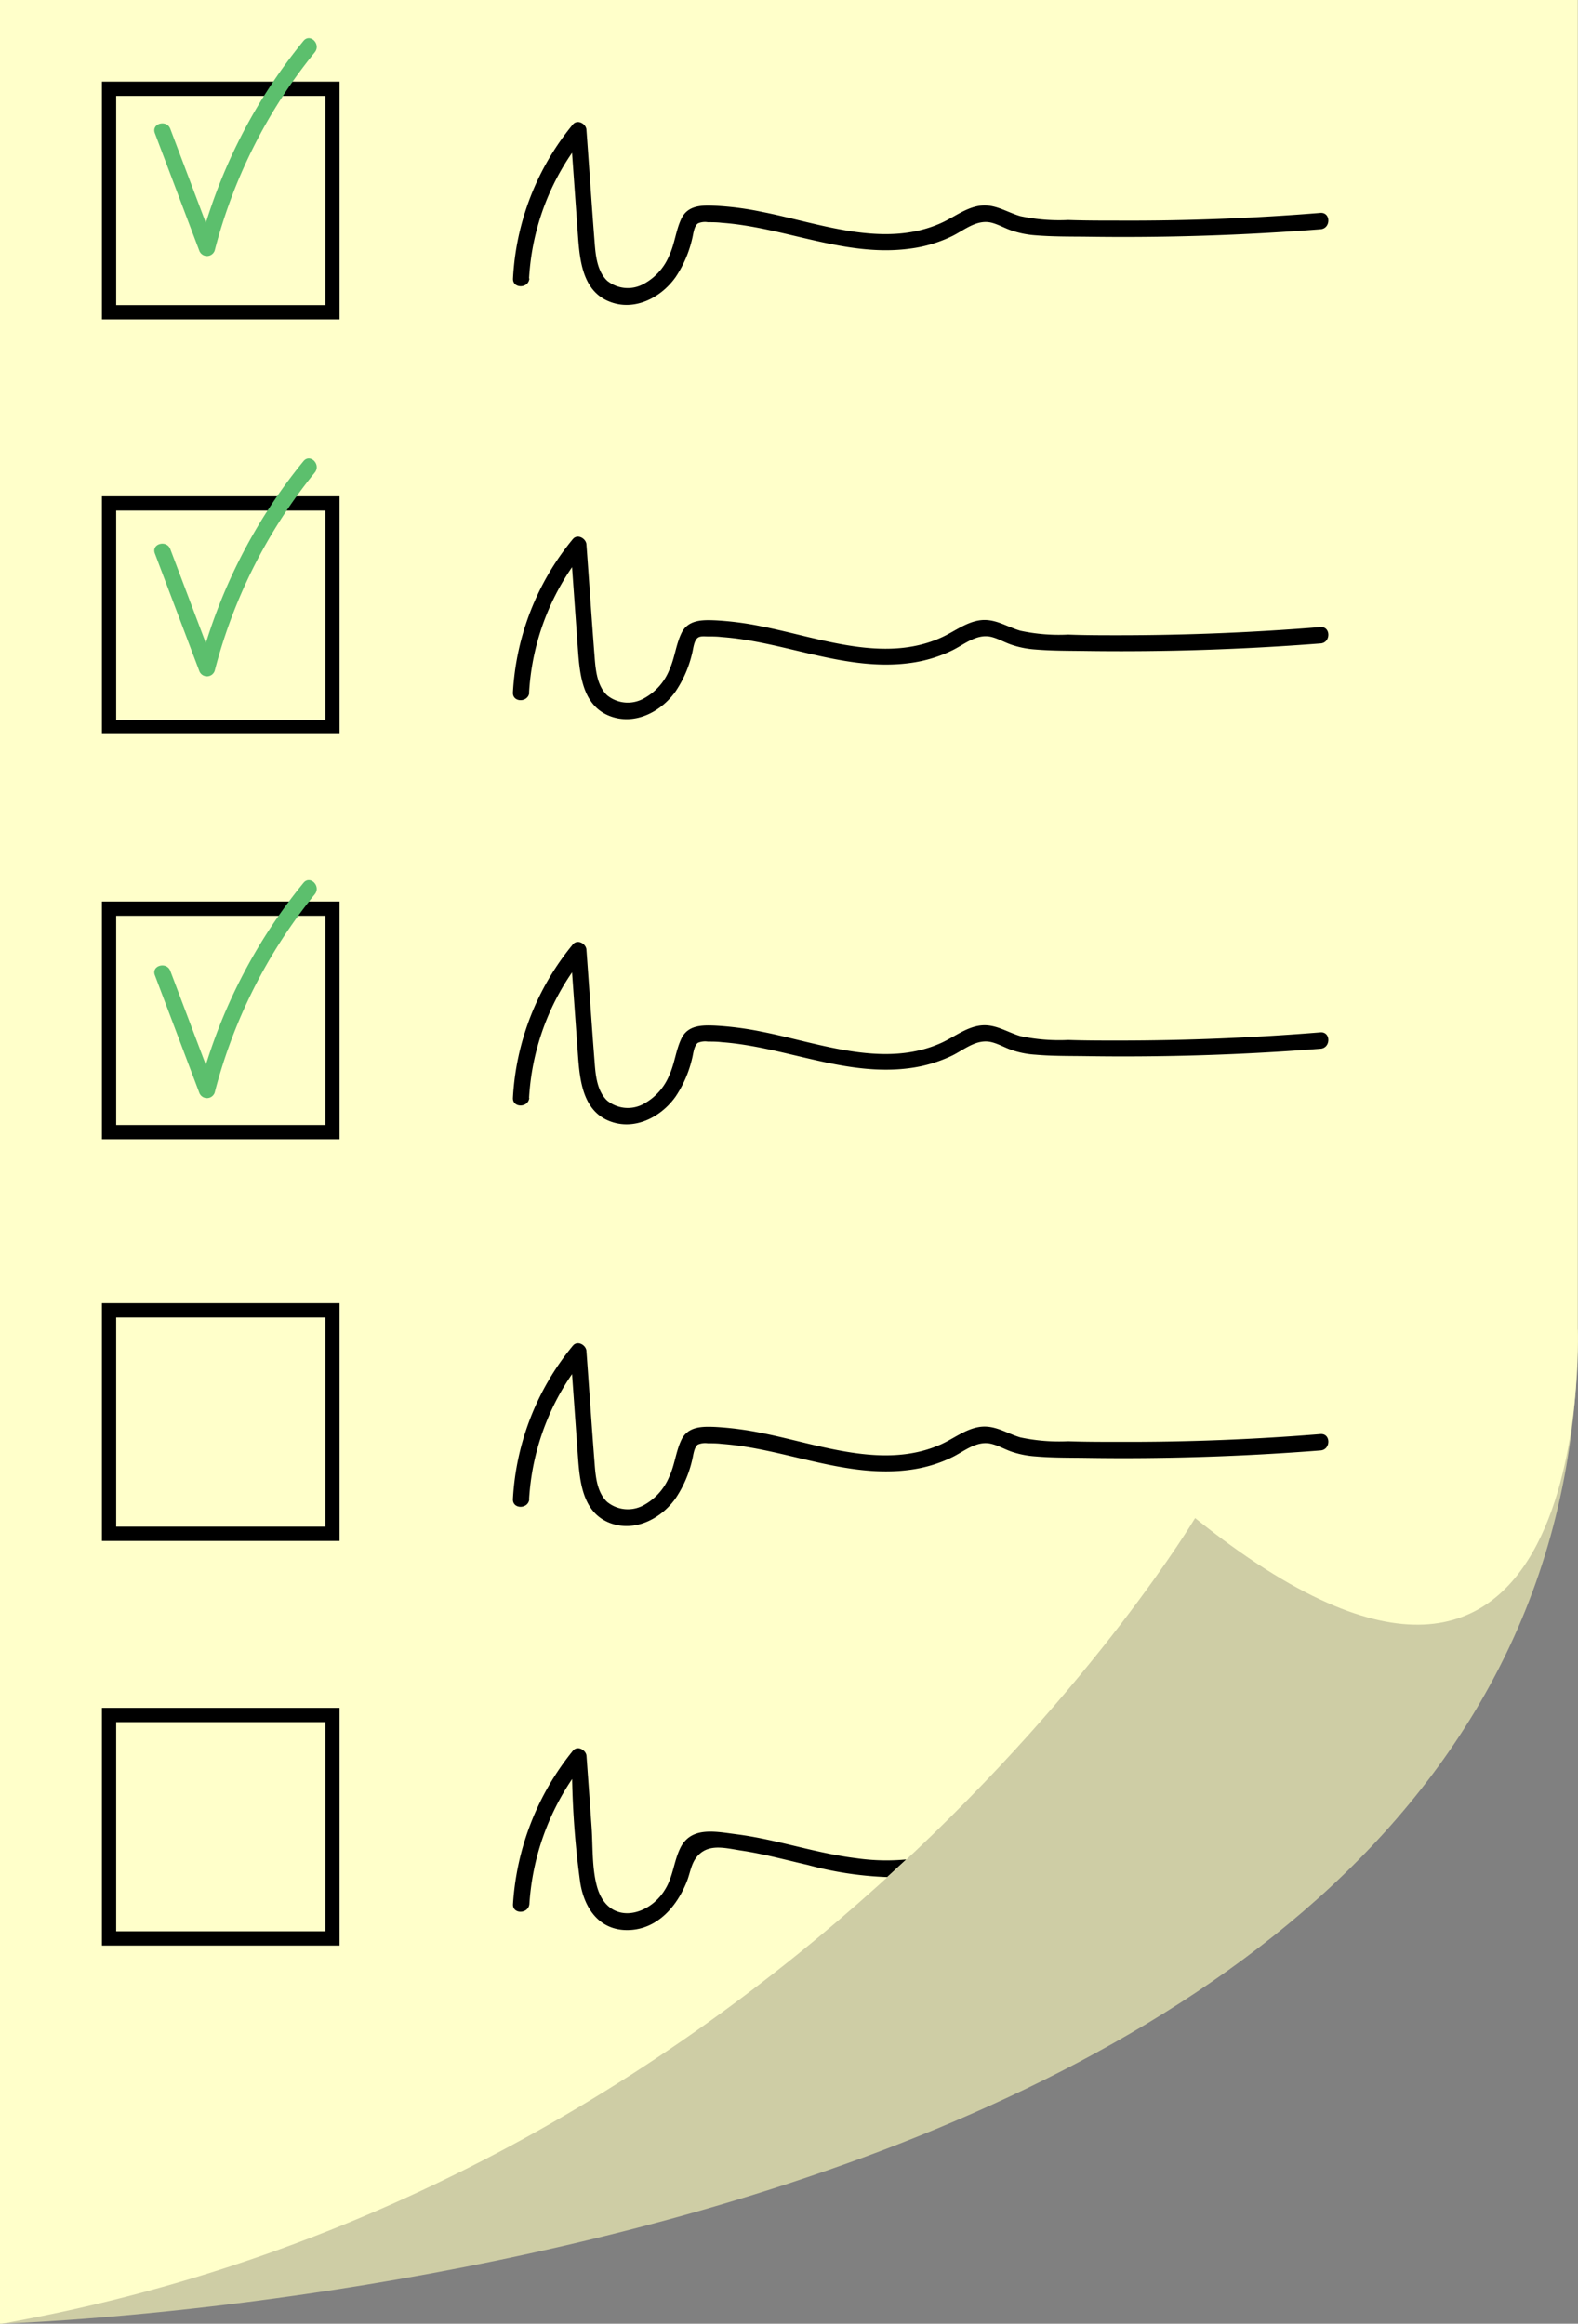 <svg xmlns="http://www.w3.org/2000/svg" viewBox="0 0 192.71 283.71"><rect x="0" y="0" width="192.71" height="283.71" fill="#808080" stroke="none"/><defs><style>.cls-1{fill:#cecda5;}.cls-2{fill:#ffffca;}.cls-3{fill:none;stroke:#000;stroke-miterlimit:10;stroke-width:1.74px;}.cls-4{fill:#5cbf6d;}</style></defs><g id="Camada_2" data-name="Camada 2"><g id="Layer_1" data-name="Layer 1"><path class="cls-1" d="M0,283.71s192.69-5.23,192.69-121.36l-86.09,7.38L59.86,196l-32.8,40.18Z"/><path class="cls-2" d="M0,0H192.69V162.35s2.21,62.32-46.74,23c0,0-48.37,81.18-145.95,98.4Z"/><rect class="cls-3" x="13.32" y="10.84" width="27.28" height="27.28"/><path d="M64.61,34a29.94,29.94,0,0,1,6.74-17.32L69.67,16l.91,12.75c.22,3,.55,6.73,3.79,8.05,3.07,1.26,6.37-.44,8.16-3a14,14,0,0,0,2-4.65c.14-.53.21-1.52.7-1.87a2.11,2.11,0,0,1,1.22-.15c.56,0,1.12,0,1.68.07,7.77.56,15.14,4.25,23.06,3.15a16.53,16.53,0,0,0,5.09-1.52c1.5-.74,3-2.08,4.81-1.64.9.23,1.71.73,2.59,1a11.48,11.48,0,0,0,2.79.54c2.07.17,4.16.15,6.23.17q14.3.21,28.58-.91c1.25-.1,1.26-2.06,0-2q-12.34,1-24.72.94c-2,0-4.07,0-6.11-.07a22.83,22.83,0,0,1-5.84-.47c-1.75-.51-3.19-1.59-5.11-1.25-1.68.3-3.06,1.42-4.59,2.1-7,3.13-14.85,0-21.84-1.37a36.62,36.62,0,0,0-5.7-.75c-1.63-.08-3.38-.09-4.17,1.6-.67,1.43-.8,3.06-1.48,4.5a6.93,6.93,0,0,1-3.14,3.46,4,4,0,0,1-4.45-.42c-1.2-1.17-1.39-3.05-1.51-4.62-.36-4.58-.66-9.16-1-13.74,0-.76-1.09-1.4-1.67-.69A32.13,32.13,0,0,0,62.65,34c-.07,1.26,1.9,1.26,2,0Z"/><rect class="cls-3" x="13.32" y="61.47" width="27.28" height="27.28"/><path d="M64.61,84.59a30,30,0,0,1,6.74-17.32l-1.68-.69.91,12.74c.22,3,.55,6.74,3.79,8.06,3.07,1.25,6.37-.44,8.16-3a14,14,0,0,0,2-4.64c.14-.54.21-1.53.7-1.88.31-.23.86-.15,1.22-.15.56,0,1.12,0,1.68.07,7.77.56,15.14,4.25,23.06,3.16a16.82,16.82,0,0,0,5.09-1.53c1.5-.73,3-2.08,4.81-1.64.9.23,1.71.73,2.59,1a11.47,11.47,0,0,0,2.79.53c2.07.17,4.16.15,6.23.18q14.3.19,28.58-.92c1.25-.09,1.26-2.06,0-2q-12.34,1-24.72,1c-2,0-4.07,0-6.11-.08a22.39,22.39,0,0,1-5.84-.47c-1.75-.51-3.19-1.59-5.11-1.25-1.68.3-3.06,1.42-4.59,2.1-7,3.13-14.85,0-21.84-1.37a37.86,37.86,0,0,0-5.7-.75c-1.63-.07-3.38-.08-4.17,1.61-.67,1.42-.8,3-1.48,4.49a6.89,6.89,0,0,1-3.14,3.46,4,4,0,0,1-4.45-.42c-1.2-1.16-1.39-3.05-1.51-4.62-.36-4.57-.66-9.16-1-13.73,0-.76-1.09-1.41-1.67-.7a32.13,32.13,0,0,0-7.31,18.71c-.07,1.27,1.9,1.26,2,0Z"/><rect class="cls-3" x="13.32" y="110.94" width="27.28" height="27.28"/><path d="M64.61,134.07a30,30,0,0,1,6.74-17.33l-1.68-.69.91,12.74c.22,3,.55,6.74,3.79,8.06,3.07,1.25,6.37-.44,8.16-3a14,14,0,0,0,2-4.65c.14-.53.21-1.52.7-1.88a2.29,2.29,0,0,1,1.22-.15c.56,0,1.12,0,1.68.07,7.77.57,15.14,4.25,23.06,3.16a17.09,17.09,0,0,0,5.09-1.52c1.5-.74,3-2.08,4.81-1.64.9.22,1.71.72,2.59,1a11,11,0,0,0,2.79.53c2.07.18,4.16.15,6.23.18q14.3.21,28.58-.91c1.25-.1,1.26-2.07,0-2q-12.34,1-24.72,1c-2,0-4.07,0-6.11-.07a22.83,22.83,0,0,1-5.84-.47c-1.75-.52-3.19-1.6-5.11-1.26-1.68.3-3.06,1.42-4.59,2.11-7,3.12-14.85,0-21.84-1.38a39.19,39.19,0,0,0-5.7-.75c-1.63-.07-3.38-.08-4.17,1.61-.67,1.42-.8,3-1.48,4.49a7,7,0,0,1-3.14,3.47,4,4,0,0,1-4.45-.43c-1.2-1.16-1.39-3-1.51-4.62-.36-4.57-.66-9.15-1-13.73,0-.76-1.09-1.41-1.67-.69a32.13,32.13,0,0,0-7.31,18.71c-.07,1.26,1.9,1.25,2,0Z"/><rect class="cls-3" x="13.32" y="159.99" width="27.28" height="27.28"/><path d="M64.61,183.11a30,30,0,0,1,6.74-17.32l-1.68-.69.91,12.74c.22,3,.55,6.74,3.79,8.06,3.07,1.25,6.37-.44,8.16-3a14,14,0,0,0,2-4.65c.14-.53.21-1.52.7-1.88a2.29,2.29,0,0,1,1.22-.15c.56,0,1.12,0,1.68.07,7.77.57,15.14,4.25,23.06,3.16a16.82,16.82,0,0,0,5.09-1.53c1.5-.73,3-2.08,4.81-1.63.9.22,1.71.72,2.59,1a11.47,11.47,0,0,0,2.79.53c2.07.18,4.16.15,6.23.18q14.3.21,28.58-.91c1.25-.1,1.26-2.07,0-2q-12.34,1-24.72.95c-2,0-4.07,0-6.11-.07a22.83,22.83,0,0,1-5.84-.47c-1.75-.52-3.19-1.6-5.11-1.26-1.68.3-3.06,1.42-4.59,2.11-7,3.12-14.85,0-21.84-1.38a39.19,39.19,0,0,0-5.7-.75c-1.63-.07-3.38-.08-4.17,1.61-.67,1.42-.8,3.05-1.48,4.49a7,7,0,0,1-3.14,3.47,4,4,0,0,1-4.45-.43c-1.2-1.16-1.39-3-1.51-4.62-.36-4.57-.66-9.15-1-13.73,0-.76-1.09-1.41-1.67-.69a32.08,32.08,0,0,0-7.31,18.7c-.07,1.27,1.9,1.26,2,0Z"/><rect class="cls-3" x="13.32" y="209.39" width="27.28" height="27.28"/><path d="M108.34,229.18l2.33-2.15a25.86,25.86,0,0,1-6.09-.15c-5-.61-9.71-2.3-14.66-2.93-2.58-.33-5.56-1-6.86,1.73-.78,1.62-.87,3.47-1.83,5-2,3.38-7,4.49-8.33-.37-.63-2.28-.49-5-.66-7.34q-.3-4.26-.61-8.52c0-.75-1.09-1.41-1.67-.69a33,33,0,0,0-7.31,18.71c-.09,1.26,1.88,1.25,2,0a30.73,30.73,0,0,1,5.22-15.26,107.28,107.28,0,0,0,1,12.72c.55,3.27,2.5,5.92,6.11,5.71,3.39-.2,5.68-2.91,6.87-5.85.51-1.25.54-2.47,1.57-3.42,1.39-1.27,3.32-.69,5.15-.42,2.73.41,5.39,1.14,8.07,1.75A42.75,42.75,0,0,0,108.34,229.18Z"/><path class="cls-4" d="M18.91,16.26l5.42,14.33a1,1,0,0,0,1.89,0A63.41,63.41,0,0,1,38.44,6.39c.8-1-.58-2.37-1.38-1.39A65.59,65.59,0,0,0,24.33,30.07h1.89L20.8,15.74c-.44-1.18-2.34-.67-1.89.52Z"/><path class="cls-4" d="M18.91,67.57,24.33,81.9a1,1,0,0,0,1.89,0A63.41,63.41,0,0,1,38.44,57.7c.8-1-.58-2.37-1.38-1.39A65.59,65.59,0,0,0,24.33,81.38h1.89L20.8,67.05c-.44-1.18-2.34-.67-1.89.52Z"/><path class="cls-4" d="M18.91,119.06l5.42,14.34a1,1,0,0,0,1.89,0,63.38,63.38,0,0,1,12.22-24.21c.8-1-.58-2.37-1.38-1.39a65.59,65.59,0,0,0-12.73,25.07h1.89L20.8,118.54c-.44-1.17-2.34-.67-1.89.52Z"/></g></g></svg>